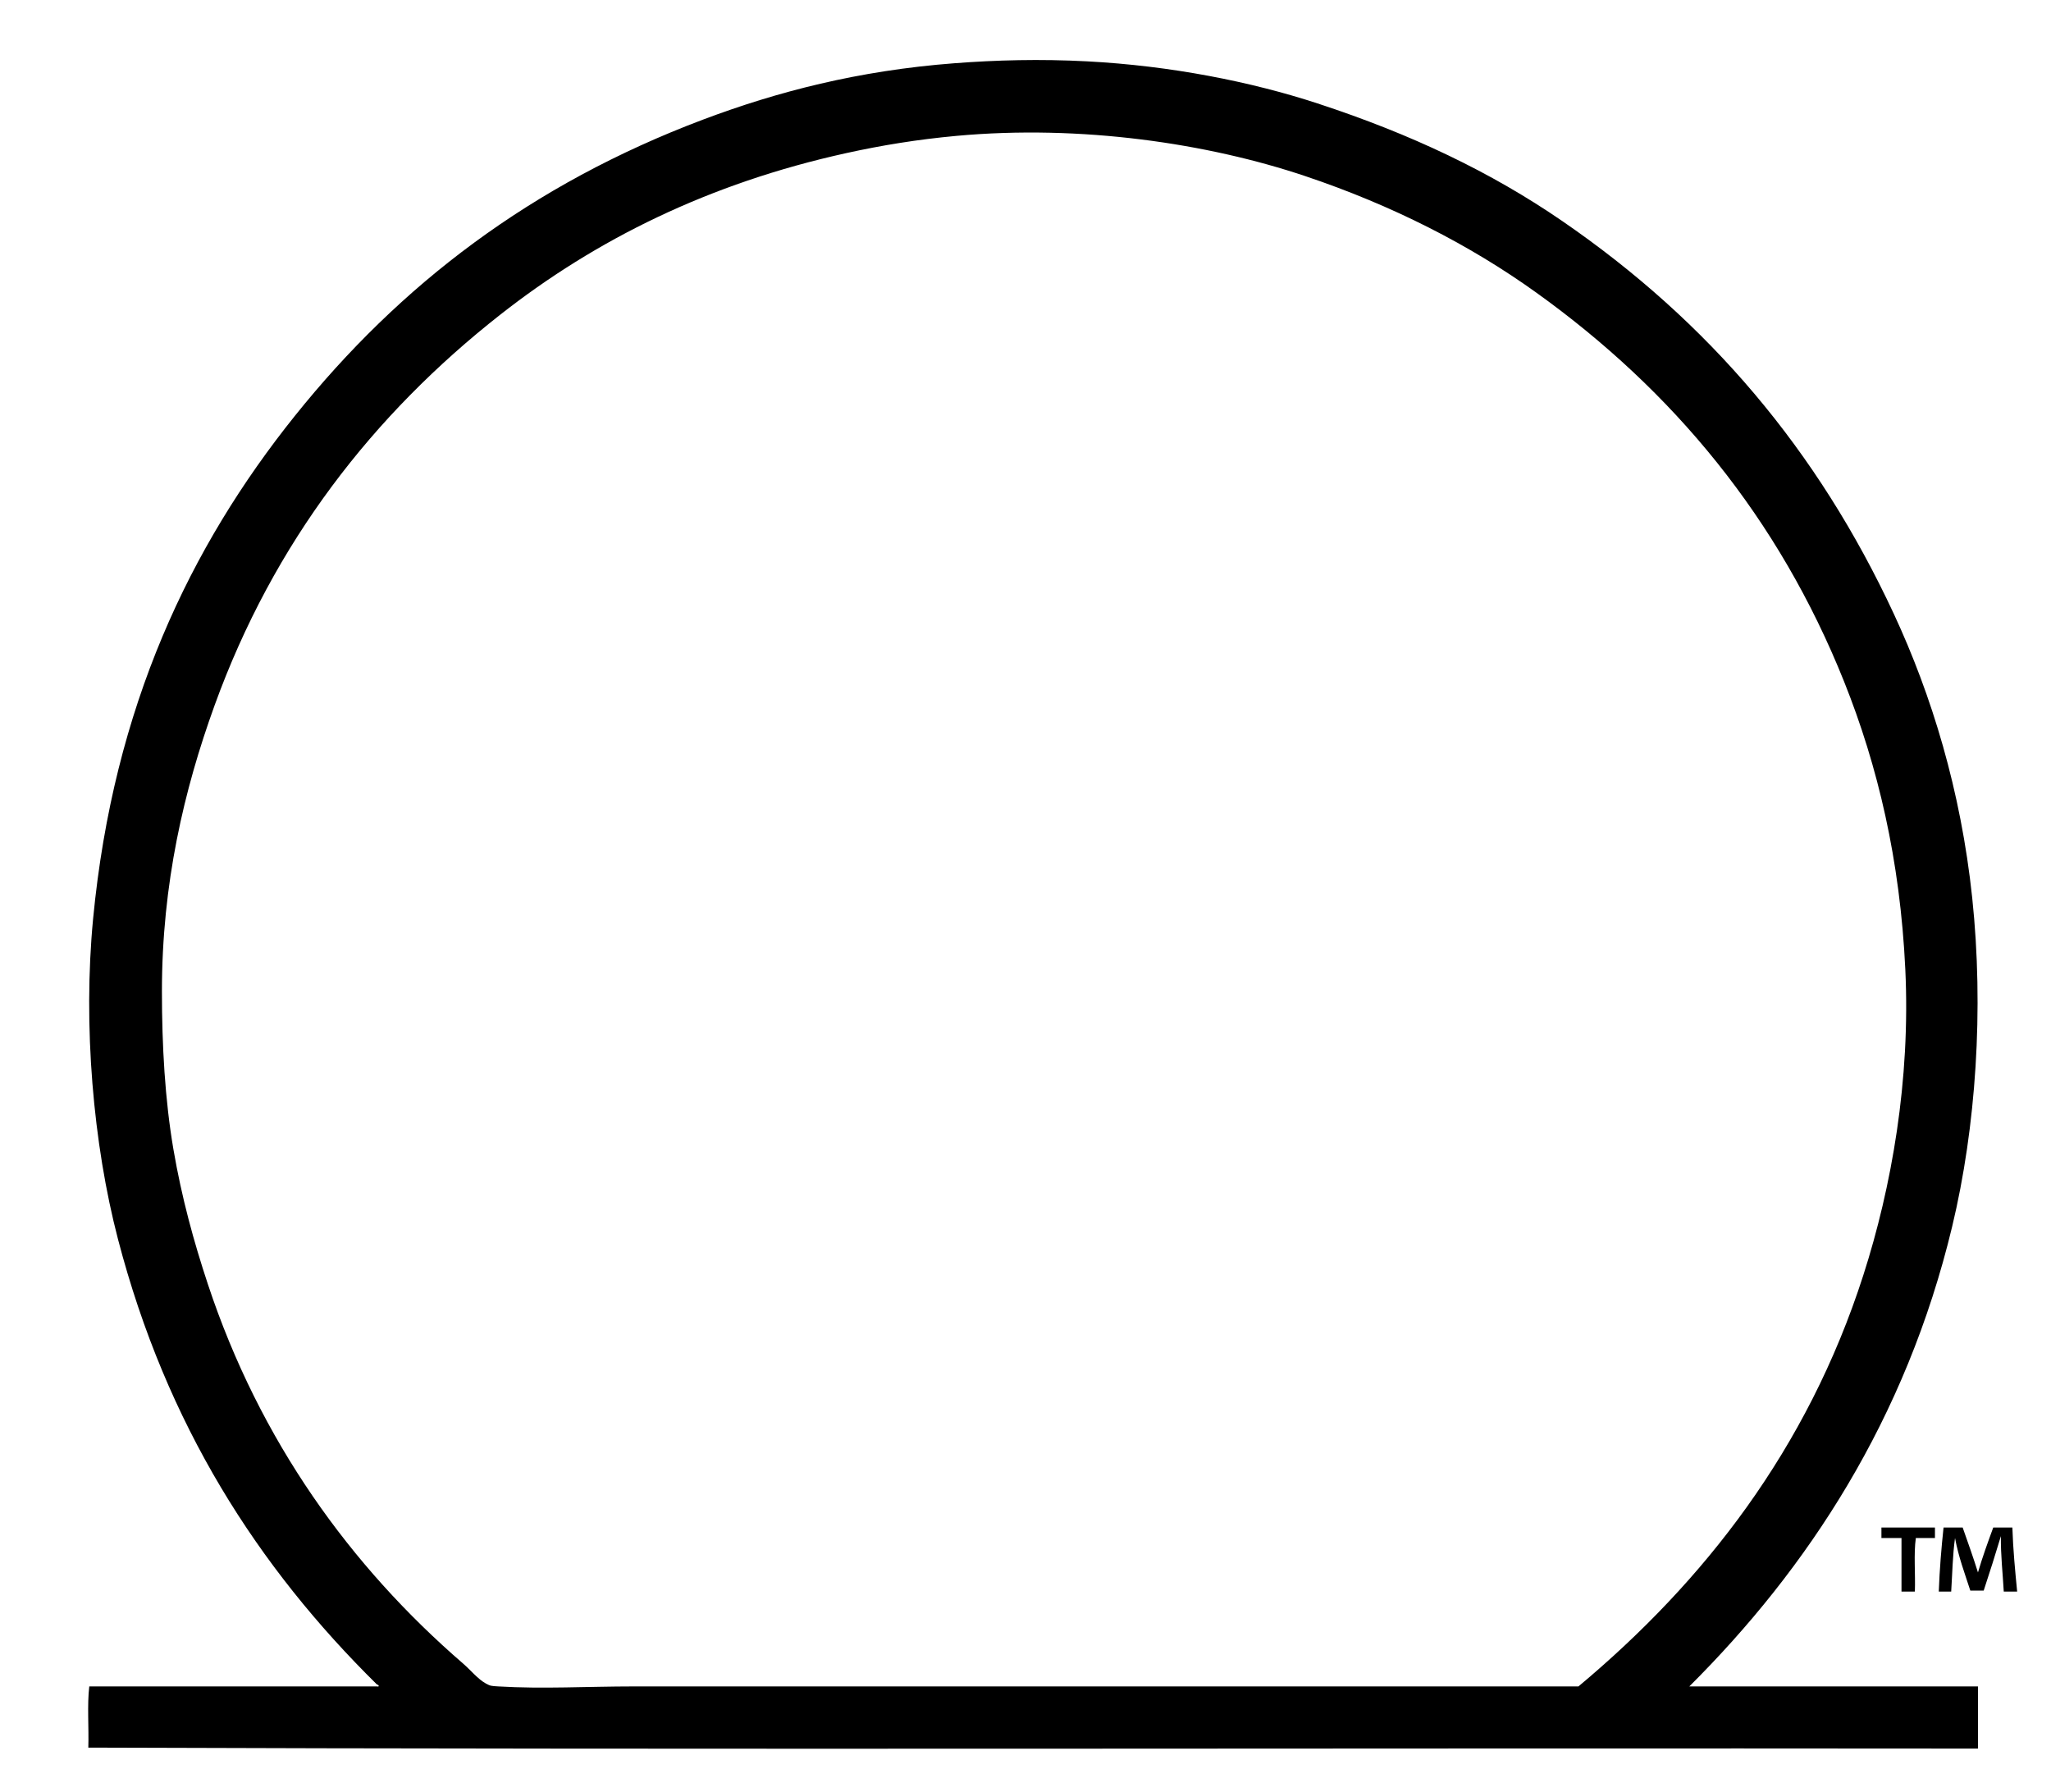 <?xml version="1.0" encoding="utf-8"?>
<!-- Generator: Adobe Illustrator 14.0.0, SVG Export Plug-In . SVG Version: 6.00 Build 43363)  -->
<!DOCTYPE svg PUBLIC "-//W3C//DTD SVG 1.1//EN" "http://www.w3.org/Graphics/SVG/1.1/DTD/svg11.dtd">
<svg version="1.1" id="Layer_1" xmlns="http://www.w3.org/2000/svg" xmlns:xlink="http://www.w3.org/1999/xlink" x="0px" y="0px"
	 width="515px" height="450px" viewBox="0 0 515 450" enable-background="new 0 0 515 450" xml:space="preserve">
<path fill-rule="evenodd" clip-rule="evenodd" d="M424.18,423.4c24.16,0,48.32,0,72.48,0c0,5.199,0,10.399,0,15.6
	c-158.084-0.16-316.792,0.32-474.482-0.24c0.156-5.043-0.315-10.715,0.24-15.359c24.08,0,48.16,0,72.24,0
	c0.789,0.175,0.368-0.478,0-0.48c-29.917-29.49-52.862-65.156-65.04-111.84c-6.21-23.81-8.811-53.615-6.24-80.4
	c5.118-53.33,24.395-93.489,50.64-126.24c26.424-32.975,59.397-58.162,102.48-74.4c18.609-7.014,39.03-12.323,63.12-14.16
	c10.516-0.802,21.515-1.101,33.359-0.479c20.945,1.098,41.194,5.109,57.84,10.56c23.574,7.719,43.547,17.234,61.441,29.521
	c36.813,25.274,64.15,57.521,83.279,98.64c9.51,20.441,16.836,44.368,19.68,71.28c2.951,27.925,0.963,57.55-5.039,82.561
	C478.551,356.422,453.891,393.813,424.18,423.4z M467.859,320.2c7.127-22.162,11.873-49.023,10.561-76.801
	c-1.301-27.535-6.918-51.137-15.359-72.24c-16.475-41.173-42.926-73.028-77.281-97.68c-16.775-12.038-36.186-21.93-58.08-29.28
	c-24.333-8.169-56.189-12.969-87.601-10.08c-9.742,0.896-18.747,2.37-27.6,4.32c-34.495,7.597-62.862,21.701-86.88,40.56
	c-31.94,25.08-56.925,57.164-71.76,98.16c-7.646,21.127-13.2,44.672-13.2,71.76c0,13.532,0.763,27.225,2.88,39.6
	c2.087,12.2,5.116,23.192,8.64,33.84c13.034,39.382,35.841,70.876,64.08,95.28c1.951,1.686,3.727,3.923,5.76,5.04
	c1.134,0.623,1.401,0.617,3.12,0.721c11.071,0.666,22.591,0,33.84,0c79.631-0.001,157.703,0,237.361,0
	C427.838,397.07,453.793,363.941,467.859,320.2z"/>
<g>
	<path fill-rule="evenodd" clip-rule="evenodd" d="M485.86,383.5c0,0.88,0,1.76,0,2.64c-1.601,0-3.2,0-4.801,0
		c-0.56,4.001-0.08,9.04-0.24,13.44c-1.119,0-2.239,0-3.359,0c0-4.48,0-8.96,0-13.44c-1.68,0-3.36,0-5.04,0c0-0.88,0-1.76,0-2.64
		C476.899,383.5,481.38,383.5,485.86,383.5z"/>
	<path fill-rule="evenodd" clip-rule="evenodd" d="M492.82,383.5c1.31,3.73,2.642,7.438,3.84,11.28
		c1.142-3.898,2.488-7.592,3.84-11.28c1.6,0,3.2,0,4.8,0c0.179,5.581,0.694,10.825,1.2,16.08c-1.12,0-2.24,0-3.36,0
		c-0.249-4.631-0.783-8.977-0.72-13.92c-1.392,4.608-2.825,9.175-4.32,13.68c-1.12,0-2.239,0-3.359,0
		c-1.384-4.297-2.953-8.407-3.841-13.2c-0.592,4.208-0.676,8.924-0.96,13.44c-1.04,0-2.08,0-3.12,0
		c0.208-5.552,0.647-10.873,1.2-16.08C489.62,383.5,491.22,383.5,492.82,383.5z"/>
</g>
</svg>
